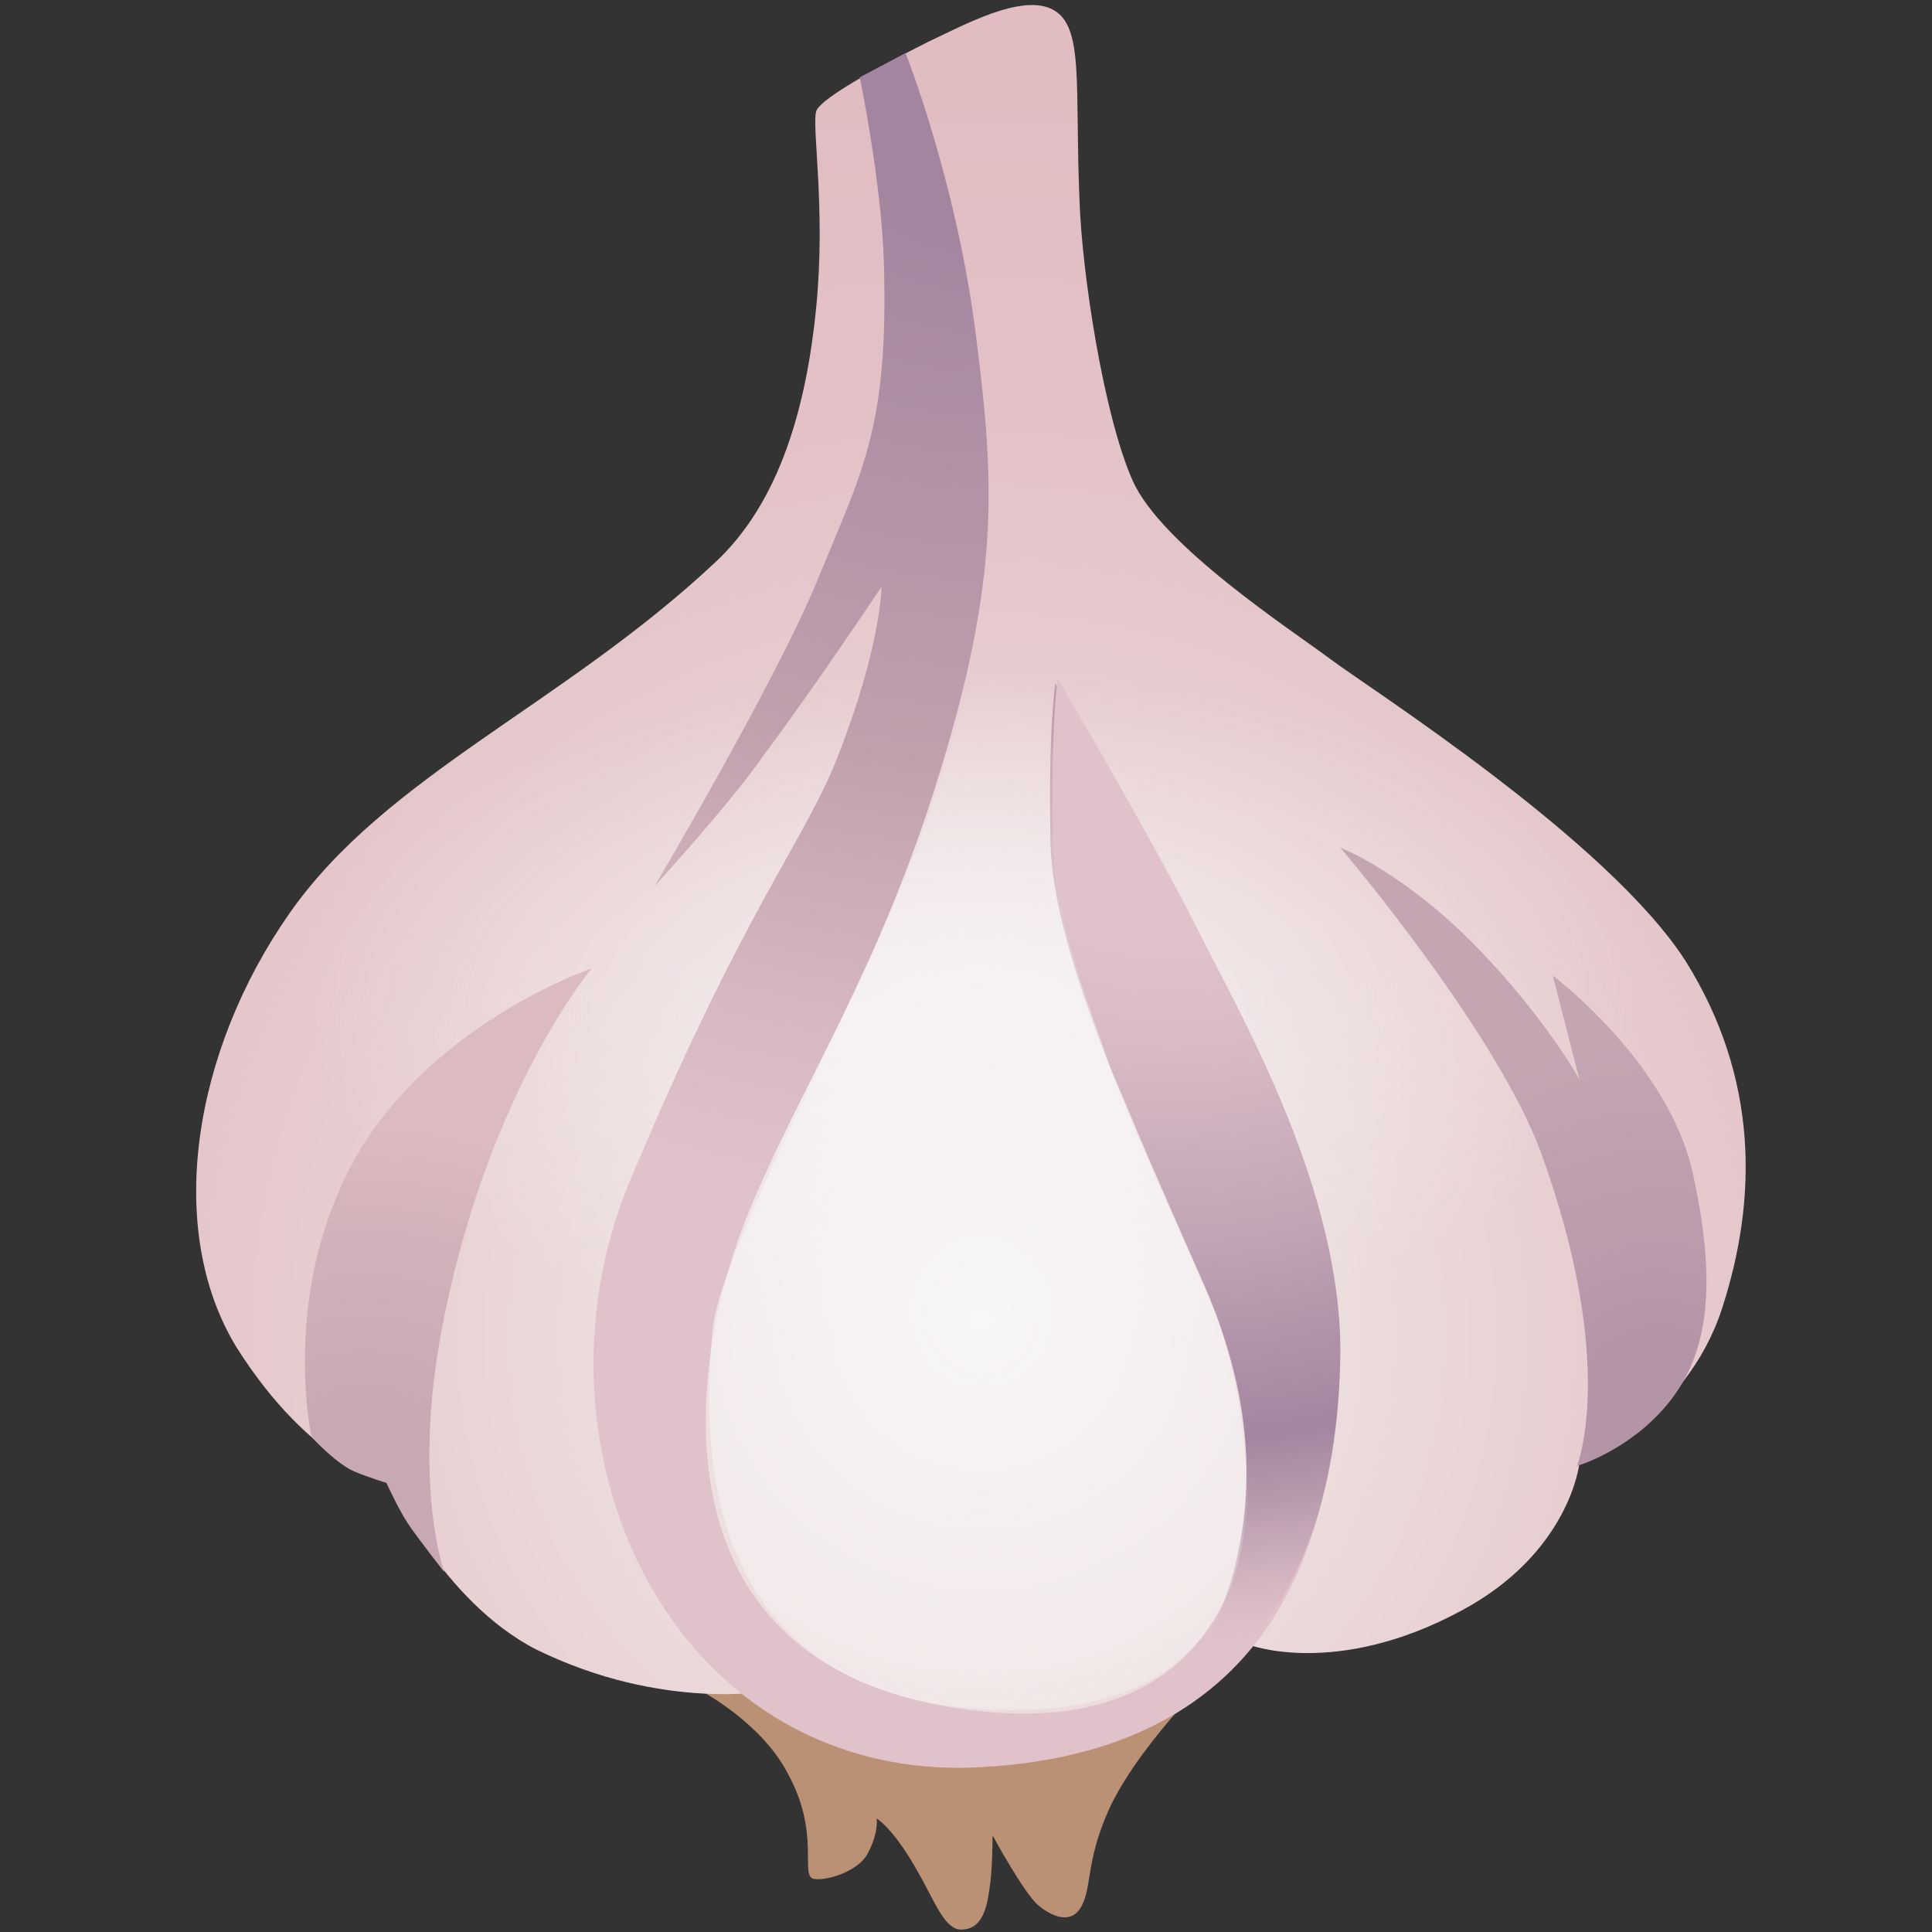 <?xml version="1.0" encoding="utf-8"?>
<!-- Generator: Adobe Illustrator 24.0.0, SVG Export Plug-In . SVG Version: 6.00 Build 0)  -->
<svg version="1.1" id="Layer_1" xmlns="http://www.w3.org/2000/svg" xmlns:xlink="http://www.w3.org/1999/xlink" x="0px" y="0px"
	 viewBox="0 0 80 80" style="enable-background:new 0 0 80 80;" xml:space="preserve">
<rect x="0" y="0" width="80" height="80" fill="#333333" stroke="none"/>
<style type="text/css">
	.st0{fill:#BB9176;}
	.st1{fill:url(#SVGID_1_);}
	.st2{fill:url(#SVGID_2_);}
	.st3{fill:url(#SVGID_3_);}
	.st4{fill:url(#SVGID_4_);}
	.st5{fill:url(#SVGID_5_);}
	.st6{fill:url(#SVGID_6_);}
	.st7{fill:url(#SVGID_7_);}
</style>
<path class="st0" d="M39.5,63L29,70c0,0,2.5,1.3,3.6,3.4c1.4,2.5,0.5,4.3,1.1,4.4c0.5,0.1,1.8-0.3,2.2-1c0.5-0.9,0.4-1.5,0.4-1.5
	s0.7,0.4,1.7,2.2c0.7,1.2,1.1,2.4,1.8,2.4c1,0,1.1-1.2,1.2-1.9c0.1-0.7,0.1-2,0.1-2s1.3,2.4,1.9,2.9s1.4,0.8,1.8,0
	c0.4-0.8,0.2-1.8,1-3.7c1.1-2.7,4.5-6,4.5-6L39.5,63z"/>
<radialGradient id="SVGID_1_" cx="40.445" cy="24.63" r="75.368" gradientTransform="matrix(1 0 0 -1 0 80)" gradientUnits="userSpaceOnUse">
	<stop  offset="0.181" style="stop-color:#EDDFDF"/>
	<stop  offset="0.335" style="stop-color:#E7CED1"/>
	<stop  offset="0.519" style="stop-color:#E3C1C6"/>
	<stop  offset="0.69" style="stop-color:#E1BDC2"/>
</radialGradient>
<path class="st1" d="M16.1,61.4c0,0,2.2,4.9,6.1,6.9C27.5,70.9,32,70,32,70s3.4,2.7,9,2.7c5.6,0,10.7-4.6,10.7-4.6s3.6,1.4,8.8-1.4
	c4.5-2.4,4.9-6.1,4.9-6.1s4.4-1.8,5.9-6.4c1.5-4.6,1.5-9.6-1.5-14.4c-3.2-5-13.1-11.3-14.7-12.5c-1.6-1.2-7-4.7-8.2-7.4
	s-2.1-8.6-2.2-11.6c-0.2-4.8,0.2-7.2-1.1-7.9c-1.3-0.7-3.8,0.7-5.1,1.3C37.1,2.4,34,4,33.8,4.6c-0.2,0.6,0.4,4,0,8.1
	c-0.4,4.1-1.5,8.1-4.2,10.6C23.3,29.2,16,32.1,12,37.8s-5.2,13.1-2.2,18C12.9,60.7,16.1,61.4,16.1,61.4z"/>
<radialGradient id="SVGID_2_" cx="69.467" cy="30.734" r="17.069" gradientTransform="matrix(-9.950000e-03 -1 -1.971 1.960000e-02 101.671 110.47)" gradientUnits="userSpaceOnUse">
	<stop  offset="0" style="stop-color:#F8F6F7;stop-opacity:0.7"/>
	<stop  offset="0.824" style="stop-color:#F8F6F7;stop-opacity:0"/>
</radialGradient>
<path class="st2" d="M16.1,61.4c0,0,2.2,4.9,6.1,6.9C27.5,70.9,32,70,32,70s3.4,2.7,9,2.7c5.6,0,10.7-4.6,10.7-4.6s3.6,1.4,8.8-1.4
	c4.5-2.4,4.9-6.1,4.9-6.1s4.4-1.8,5.9-6.4c1.5-4.6,1.5-9.6-1.5-14.4c-3.2-5-9.2-8.9-14.7-12.5c-1.7-1.1-7-4.7-8.2-7.4
	s-2.1-7.9-2.3-10.9c-0.2-3.8-10.2-0.6-10.6,3.5c-0.4,4.1-1.5,8.1-4.2,10.6C23.3,29.2,16,32.1,12,37.8s-5.2,13.1-2.2,18
	C12.9,60.7,16.1,61.4,16.1,61.4z"/>
<radialGradient id="SVGID_3_" cx="15.099" cy="17.276" r="23.47" gradientTransform="matrix(1 0 0 -1 0 80)" gradientUnits="userSpaceOnUse">
	<stop  offset="0.181" style="stop-color:#C8A9B3"/>
	<stop  offset="0.488" style="stop-color:#D2B2BA"/>
	<stop  offset="0.69" style="stop-color:#DBBAC0"/>
</radialGradient>
<path class="st3" d="M24.5,40.1c0,0-7.7,2.6-10.5,9.3c-2.2,5.1-1.1,10.1-1.1,10.1s0.9,1,1.7,1.4c0.7,0.3,1.4,0.5,1.4,0.5
	s0.5,1.1,0.9,1.7s1.5,2,1.5,2s-1.4-3.8,0-10.6C20.3,45.1,24.5,40.1,24.5,40.1z"/>
<radialGradient id="SVGID_4_" cx="68.704" cy="21.631" r="25.19" gradientTransform="matrix(1 0 0 -1 0 80)" gradientUnits="userSpaceOnUse">
	<stop  offset="0.126" style="stop-color:#B494A7"/>
	<stop  offset="0.283" style="stop-color:#BB9BAC"/>
	<stop  offset="0.6" style="stop-color:#C4A5B2"/>
</radialGradient>
<path class="st4" d="M55.5,35.1c0,0,6.4,7.5,8.3,12.6c3.2,8.8,1.5,13,1.5,13s2.1-0.6,3.7-2.5s2.2-4.6,1.1-9.6
	c-1-4.6-5.8-8.2-5.8-8.2l1.1,4.3c0,0-1.2-2.2-3.7-4.9C58.4,36.2,55.5,35.1,55.5,35.1z"/>
<radialGradient id="SVGID_5_" cx="40.747" cy="77.434" r="71.019" gradientTransform="matrix(1 0 0 -1 0 80)" gradientUnits="userSpaceOnUse">
	<stop  offset="9.400000e-02" style="stop-color:#A385A0"/>
	<stop  offset="0.403" style="stop-color:#C0A0AD"/>
	<stop  offset="0.405" style="stop-color:#C0A0AD"/>
	<stop  offset="0.559" style="stop-color:#D5B7C0"/>
	<stop  offset="0.671" style="stop-color:#E0C3CA"/>
</radialGradient>
<path class="st5" d="M27.1,36.7c0,0,5.1-8.6,6.8-12.8c1.8-4.4,2.9-6.2,2.7-13c-0.1-3.4-1-7.7-1-7.7l1.9-1c0,0,2.1,5.3,2.9,11.6
	s1.1,10.4-2,19.8c-2.6,7.7-5.6,12-7.6,17.1s-4.5,18.3,9.3,20.1c12.2,1.6,13.4-9.4,9.8-17.4c-2.7-6.2-6.3-13.8-6.4-18.5
	s0.2-6.6,0.2-6.6s4,6.8,5.8,10.4c1.8,3.6,6,10.8,5.9,17.7c-0.1,6.6-2.1,16.4-15.4,16.8C27.7,73.4,21.6,60,26,49.1
	c4.8-11.5,7.3-14.2,8.7-17.8c1.8-4.6,1.8-7,1.8-7s-2.8,4.2-4.9,7C30.3,33.2,27.1,36.7,27.1,36.7z"/>
<radialGradient id="SVGID_6_" cx="40.659" cy="25.321" r="34.113" gradientTransform="matrix(1 0 0 -1 0 80)" gradientUnits="userSpaceOnUse">
	<stop  offset="0" style="stop-color:#F8F6F7"/>
	<stop  offset="0.782" style="stop-color:#F8F6F7;stop-opacity:0"/>
</radialGradient>
<path class="st6" d="M42.3,21.4c0,0,1,3.1,1.2,8.1c0.2,5,0.9,8.2,2,13.2c0.9,3.9,5.9,10.4,6.1,18.5c0.2,5.4-2.4,9.9-10.4,9.6
	c-12.9-0.5-12-12.1-11.7-15.7c0.4-3.9,7.4-15.9,9.3-22.4C40.1,28.4,42.3,21.4,42.3,21.4z"/>
<radialGradient id="SVGID_7_" cx="48.51" cy="51.49" r="41.327" gradientTransform="matrix(1 0 0 -1 0 80)" gradientUnits="userSpaceOnUse">
	<stop  offset="0.238" style="stop-color:#E0C3CA"/>
	<stop  offset="0.357" style="stop-color:#D8BBC5"/>
	<stop  offset="0.542" style="stop-color:#C3A6B6"/>
	<stop  offset="0.753" style="stop-color:#A385A0"/>
	<stop  offset="0.819" style="stop-color:#A688A2;stop-opacity:0.705"/>
	<stop  offset="0.871" style="stop-color:#B092A9;stop-opacity:0.472"/>
	<stop  offset="0.918" style="stop-color:#C0A3B4;stop-opacity:0.26"/>
	<stop  offset="0.963" style="stop-color:#D7BAC4;stop-opacity:6.100000e-02"/>
	<stop  offset="0.976" style="stop-color:#E0C3CA;stop-opacity:0"/>
</radialGradient>
<path class="st7" d="M49.9,53.3c4.8,11-2,17.7-2,17.7c6.3-3.2,7.5-9.8,7.6-14.8c0.1-6.9-4.1-14.1-5.9-17.7
	c-1.8-3.6-5.8-10.4-5.8-10.4s-0.3,1.9-0.2,6.6C43.6,39.5,47.2,47.1,49.9,53.3"/>
</svg>
